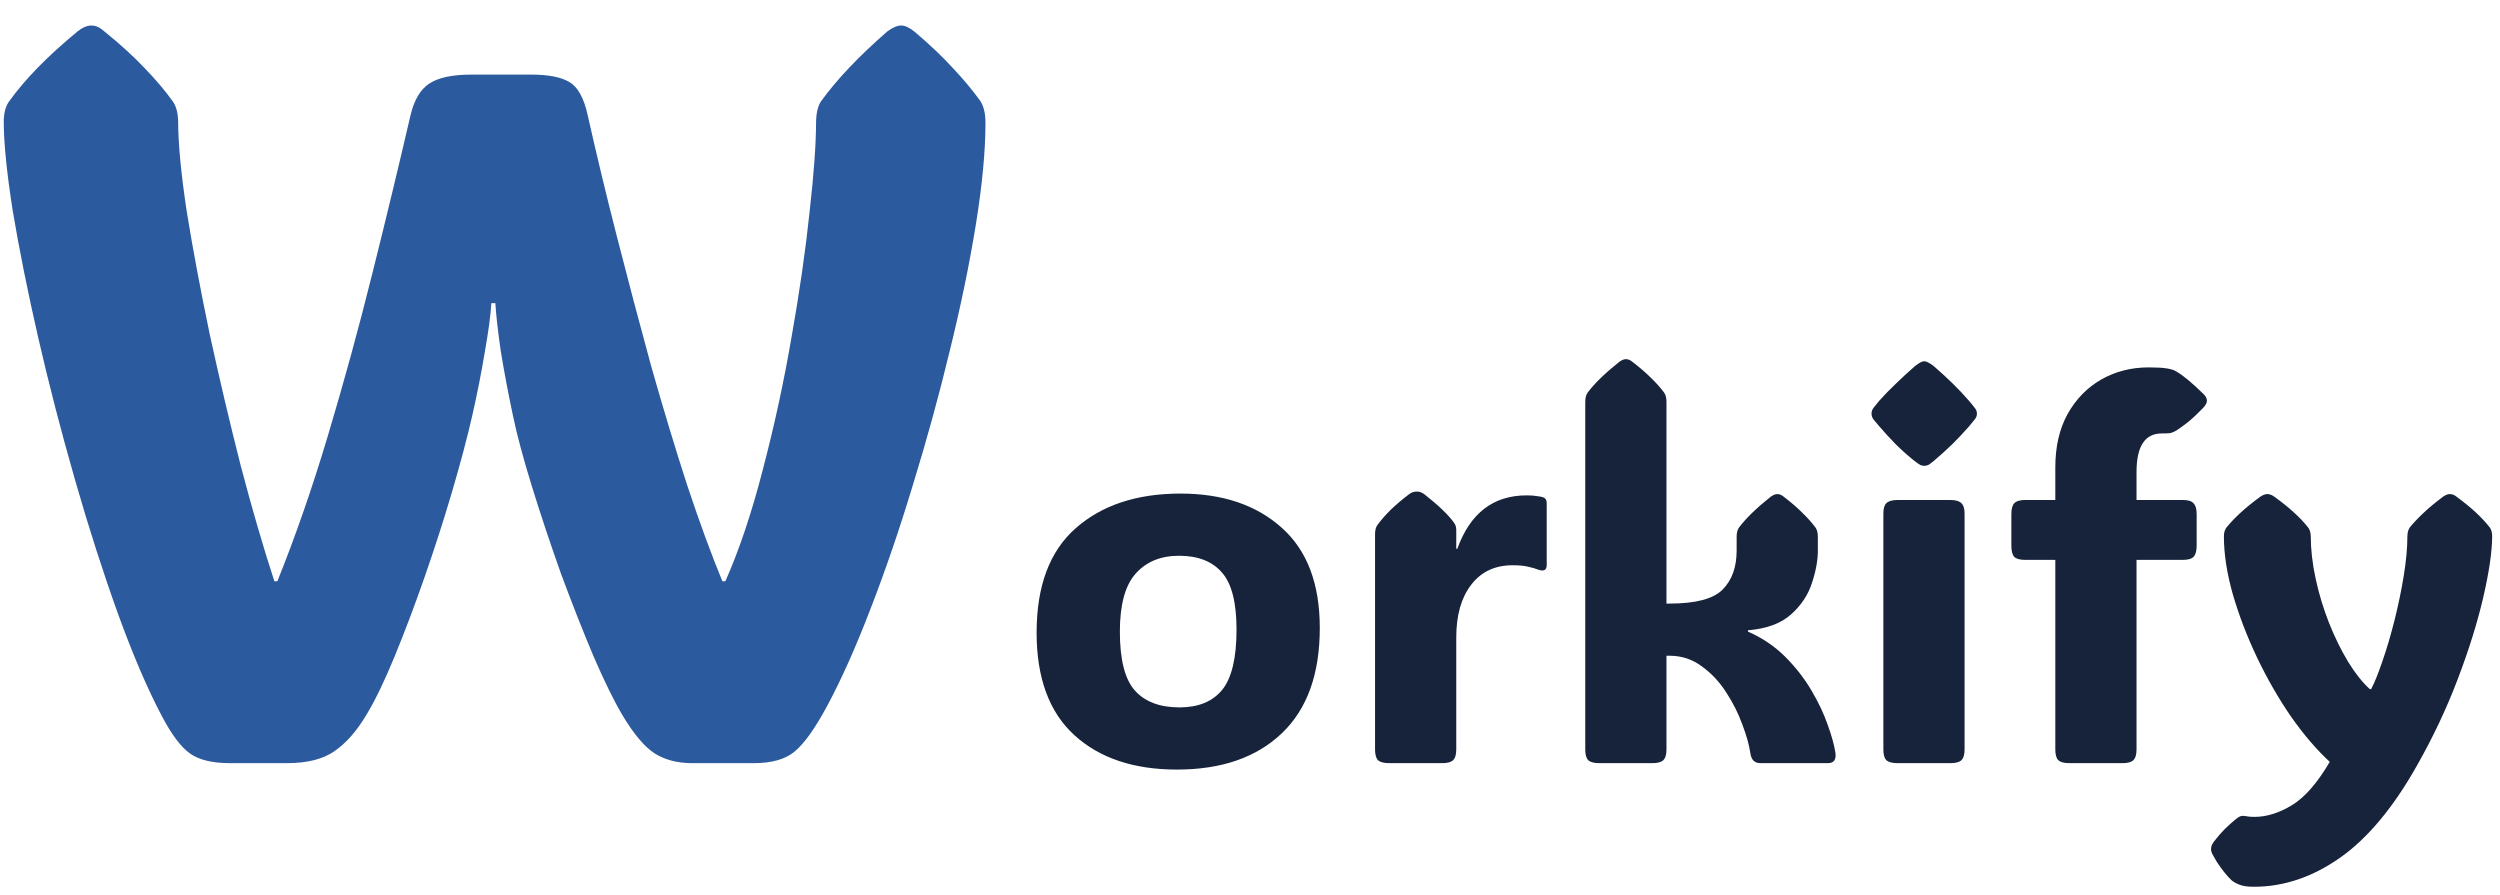<svg width="95" height="34" viewBox="0 0 95 34" fill="none" xmlns="http://www.w3.org/2000/svg">
<path d="M6.16 27.229C5.614 26.201 5.056 24.899 4.484 23.325C3.913 21.738 3.367 20.037 2.847 18.222C2.326 16.406 1.863 14.616 1.457 12.852C1.05 11.074 0.727 9.462 0.485 8.015C0.257 6.567 0.143 5.438 0.143 4.625C0.143 4.295 0.212 4.035 0.352 3.844C0.644 3.438 1 3.019 1.418 2.587C1.85 2.143 2.358 1.68 2.942 1.197C3.132 1.045 3.31 0.969 3.475 0.969C3.64 0.969 3.805 1.045 3.97 1.197C4.567 1.68 5.075 2.143 5.494 2.587C5.913 3.019 6.268 3.438 6.56 3.844C6.7 4.035 6.77 4.314 6.77 4.682V4.606C6.77 5.444 6.877 6.58 7.093 8.015C7.322 9.437 7.614 10.998 7.969 12.699C8.337 14.388 8.731 16.057 9.15 17.707C9.582 19.345 10.007 20.805 10.426 22.087H10.54C11.226 20.386 11.867 18.539 12.463 16.546C13.06 14.553 13.619 12.515 14.139 10.433C14.66 8.351 15.148 6.326 15.605 4.358C15.745 3.787 15.98 3.394 16.31 3.178C16.653 2.949 17.186 2.835 17.91 2.835H20.195C20.842 2.835 21.325 2.93 21.642 3.121C21.959 3.311 22.188 3.724 22.328 4.358C22.658 5.831 23.032 7.386 23.451 9.024C23.87 10.662 24.302 12.293 24.746 13.918C25.203 15.53 25.66 17.041 26.117 18.45C26.587 19.859 27.031 21.072 27.45 22.087H27.564C28.098 20.881 28.574 19.459 28.993 17.822C29.424 16.184 29.786 14.515 30.078 12.813C30.383 11.1 30.611 9.513 30.764 8.053C30.929 6.593 31.011 5.444 31.011 4.606V4.682C31.011 4.314 31.075 4.035 31.202 3.844C31.811 3.006 32.649 2.124 33.715 1.197C33.919 1.045 34.096 0.969 34.248 0.969C34.388 0.969 34.553 1.045 34.744 1.197C35.315 1.68 35.804 2.143 36.21 2.587C36.616 3.019 36.965 3.438 37.257 3.844C37.384 4.047 37.448 4.32 37.448 4.663C37.448 5.729 37.327 7.012 37.086 8.51C36.845 10.008 36.515 11.607 36.096 13.309C35.69 14.997 35.226 16.686 34.706 18.374C34.198 20.062 33.658 21.643 33.087 23.116C32.528 24.576 31.976 25.814 31.43 26.829C30.973 27.68 30.561 28.257 30.192 28.562C29.837 28.854 29.323 29 28.65 29H26.308C25.736 29 25.254 28.873 24.86 28.619C24.48 28.365 24.08 27.889 23.661 27.191C23.343 26.658 22.975 25.909 22.556 24.944C22.15 23.979 21.737 22.932 21.318 21.802C20.912 20.659 20.544 19.555 20.214 18.488C19.884 17.422 19.643 16.52 19.49 15.784C19.312 14.946 19.16 14.14 19.033 13.366C18.919 12.579 18.849 11.963 18.824 11.519H18.671C18.646 11.963 18.564 12.579 18.424 13.366C18.297 14.14 18.138 14.946 17.948 15.784C17.757 16.622 17.503 17.581 17.186 18.66C16.869 19.739 16.52 20.824 16.139 21.916C15.758 23.008 15.377 24.017 14.996 24.944C14.615 25.871 14.26 26.607 13.93 27.153C13.562 27.775 13.155 28.238 12.711 28.543C12.279 28.848 11.676 29 10.902 29H8.75C8.077 29 7.569 28.879 7.227 28.638C6.884 28.397 6.528 27.927 6.16 27.229ZM37.448 4.606V4.682V4.663C37.448 4.638 37.448 4.619 37.448 4.606ZM0.143 4.606V4.625V4.682V4.606Z" fill="#2B5A9E"/>
<path d="M44.723 29.244C43.082 29.244 41.783 28.808 40.826 27.936C39.869 27.063 39.391 25.764 39.391 24.039C39.391 22.268 39.885 20.947 40.875 20.074C41.871 19.195 43.199 18.756 44.859 18.756C46.461 18.756 47.743 19.189 48.707 20.055C49.671 20.914 50.152 22.184 50.152 23.863C50.152 25.615 49.671 26.949 48.707 27.867C47.743 28.785 46.415 29.244 44.723 29.244ZM44.82 26.881C45.536 26.881 46.077 26.66 46.441 26.217C46.806 25.768 46.988 25.003 46.988 23.922C46.988 22.893 46.803 22.171 46.432 21.754C46.067 21.331 45.523 21.119 44.801 21.119C44.104 21.119 43.554 21.347 43.15 21.803C42.753 22.252 42.555 22.984 42.555 24C42.555 25.061 42.743 25.807 43.121 26.236C43.505 26.666 44.072 26.881 44.82 26.881ZM55.338 20.855H55.377C55.865 19.501 56.744 18.824 58.014 18.824C58.176 18.824 58.31 18.834 58.414 18.854C58.518 18.866 58.59 18.88 58.629 18.893C58.727 18.925 58.775 19 58.775 19.117V21.471C58.775 21.672 58.658 21.728 58.424 21.637C58.346 21.604 58.232 21.572 58.082 21.539C57.939 21.5 57.737 21.48 57.477 21.48C56.806 21.48 56.282 21.728 55.904 22.223C55.527 22.711 55.338 23.378 55.338 24.225V28.482C55.338 28.678 55.296 28.814 55.211 28.893C55.133 28.964 54.996 29 54.801 29H52.789C52.594 29 52.454 28.964 52.369 28.893C52.291 28.814 52.252 28.678 52.252 28.482V20.299C52.252 20.143 52.285 20.022 52.35 19.938C52.486 19.755 52.649 19.57 52.838 19.381C53.033 19.192 53.271 18.99 53.551 18.775C53.603 18.736 53.655 18.71 53.707 18.697C53.759 18.684 53.805 18.678 53.844 18.678C53.935 18.678 54.026 18.71 54.117 18.775C54.658 19.199 55.035 19.56 55.25 19.859C55.309 19.938 55.338 20.029 55.338 20.133V20.855ZM63.326 28.482C63.326 28.678 63.284 28.814 63.199 28.893C63.121 28.964 62.984 29 62.789 29H60.777C60.582 29 60.442 28.964 60.357 28.893C60.279 28.814 60.24 28.678 60.24 28.482V15.27C60.24 15.113 60.273 14.993 60.338 14.908C60.611 14.55 61.012 14.163 61.539 13.746C61.63 13.681 61.712 13.648 61.783 13.648C61.868 13.648 61.949 13.681 62.027 13.746C62.307 13.961 62.542 14.163 62.73 14.352C62.926 14.54 63.092 14.726 63.228 14.908C63.294 14.993 63.326 15.113 63.326 15.27V22.936H63.443C64.433 22.936 65.103 22.76 65.455 22.408C65.813 22.05 65.992 21.555 65.992 20.924V20.396C65.992 20.24 66.025 20.12 66.09 20.035C66.363 19.677 66.764 19.29 67.291 18.873C67.382 18.808 67.463 18.775 67.535 18.775C67.62 18.775 67.701 18.808 67.779 18.873C68.059 19.088 68.294 19.29 68.482 19.479C68.678 19.667 68.844 19.853 68.981 20.035C69.046 20.12 69.078 20.24 69.078 20.396V20.924C69.078 21.295 69.003 21.705 68.853 22.154C68.71 22.604 68.447 23.001 68.062 23.346C67.678 23.691 67.132 23.893 66.422 23.951V24C66.969 24.241 67.441 24.56 67.838 24.957C68.235 25.354 68.567 25.781 68.834 26.236C69.101 26.686 69.306 27.119 69.449 27.535C69.599 27.945 69.697 28.294 69.742 28.58C69.788 28.86 69.693 29 69.459 29H66.891C66.669 29 66.542 28.866 66.51 28.6C66.464 28.294 66.363 27.936 66.207 27.525C66.057 27.109 65.852 26.702 65.592 26.305C65.338 25.908 65.029 25.579 64.664 25.318C64.306 25.051 63.899 24.918 63.443 24.918H63.326V28.482ZM71.119 15.719C71.119 15.634 71.145 15.559 71.197 15.494C71.249 15.429 71.318 15.344 71.402 15.24C71.585 15.032 71.796 14.814 72.037 14.586C72.278 14.352 72.522 14.127 72.769 13.912C72.926 13.788 73.043 13.727 73.121 13.727C73.199 13.727 73.32 13.788 73.482 13.912C74.01 14.368 74.459 14.81 74.83 15.24C74.915 15.338 74.983 15.422 75.035 15.494C75.094 15.559 75.123 15.634 75.123 15.719C75.123 15.803 75.094 15.878 75.035 15.943C74.983 16.009 74.912 16.096 74.82 16.207C74.644 16.409 74.439 16.627 74.205 16.861C73.971 17.089 73.73 17.307 73.482 17.516C73.391 17.594 73.32 17.646 73.268 17.672C73.216 17.691 73.167 17.701 73.121 17.701C73.076 17.701 73.027 17.691 72.975 17.672C72.929 17.646 72.854 17.594 72.75 17.516C72.49 17.307 72.245 17.089 72.018 16.861C71.79 16.627 71.585 16.402 71.402 16.188C71.318 16.083 71.249 16.002 71.197 15.943C71.145 15.878 71.119 15.803 71.119 15.719ZM74.654 28.482C74.654 28.678 74.612 28.814 74.527 28.893C74.449 28.964 74.312 29 74.117 29H72.106C71.91 29 71.77 28.964 71.686 28.893C71.607 28.814 71.568 28.678 71.568 28.482V19.518C71.568 19.322 71.607 19.189 71.686 19.117C71.77 19.039 71.91 19 72.106 19H74.117C74.312 19 74.449 19.039 74.527 19.117C74.612 19.189 74.654 19.322 74.654 19.518V28.482ZM81.188 28.482C81.188 28.678 81.145 28.814 81.061 28.893C80.982 28.964 80.846 29 80.65 29H78.639C78.443 29 78.303 28.964 78.219 28.893C78.141 28.814 78.102 28.678 78.102 28.482V21.275H76.949C76.754 21.275 76.617 21.236 76.539 21.158C76.467 21.074 76.432 20.934 76.432 20.738V19.537C76.432 19.342 76.467 19.205 76.539 19.127C76.617 19.042 76.754 19 76.949 19H78.102V17.76C78.102 16.972 78.258 16.295 78.57 15.729C78.889 15.162 79.316 14.726 79.85 14.42C80.39 14.114 80.989 13.961 81.647 13.961C81.953 13.961 82.184 13.974 82.34 14C82.503 14.026 82.623 14.065 82.701 14.117C82.955 14.26 83.307 14.553 83.756 14.996C83.828 15.074 83.863 15.152 83.863 15.23C83.863 15.315 83.808 15.413 83.697 15.523C83.502 15.725 83.316 15.898 83.141 16.041C82.965 16.178 82.822 16.282 82.711 16.354C82.613 16.412 82.525 16.448 82.447 16.461C82.376 16.467 82.275 16.471 82.144 16.471C81.507 16.471 81.188 16.959 81.188 17.936V19H82.955C83.15 19 83.284 19.042 83.356 19.127C83.434 19.205 83.473 19.342 83.473 19.537V20.738C83.473 20.934 83.434 21.074 83.356 21.158C83.284 21.236 83.15 21.275 82.955 21.275H81.188V28.482ZM85.65 33.697C85.409 33.697 85.227 33.671 85.103 33.619C84.98 33.574 84.876 33.515 84.791 33.443C84.622 33.281 84.439 33.053 84.244 32.76C84.199 32.688 84.15 32.603 84.098 32.506C84.046 32.415 84.019 32.337 84.019 32.272C84.019 32.2 84.036 32.135 84.068 32.076C84.101 32.018 84.14 31.962 84.186 31.91C84.29 31.773 84.417 31.63 84.566 31.48C84.716 31.337 84.843 31.223 84.947 31.139C85.019 31.08 85.078 31.041 85.123 31.021C85.169 31.009 85.208 31.002 85.24 31.002C85.273 31.002 85.322 31.009 85.387 31.021C85.452 31.035 85.549 31.041 85.68 31.041C86.129 31.041 86.598 30.895 87.086 30.602C87.574 30.309 88.056 29.759 88.531 28.951C88.037 28.495 87.548 27.926 87.066 27.242C86.591 26.552 86.162 25.807 85.777 25.006C85.393 24.199 85.084 23.395 84.85 22.594C84.622 21.793 84.508 21.054 84.508 20.377C84.508 20.234 84.544 20.12 84.615 20.035C84.915 19.664 85.341 19.277 85.894 18.873C85.992 18.808 86.08 18.775 86.158 18.775C86.243 18.775 86.331 18.808 86.422 18.873C86.721 19.088 86.972 19.29 87.174 19.479C87.382 19.667 87.558 19.853 87.701 20.035C87.773 20.12 87.809 20.24 87.809 20.396V20.357C87.809 20.872 87.87 21.415 87.994 21.988C88.118 22.561 88.287 23.121 88.502 23.668C88.717 24.208 88.958 24.7 89.225 25.143C89.492 25.579 89.768 25.927 90.055 26.188H90.103C90.234 25.94 90.377 25.585 90.533 25.123C90.696 24.654 90.849 24.137 90.992 23.57C91.135 22.997 91.253 22.431 91.344 21.871C91.435 21.305 91.481 20.803 91.481 20.367V20.396C91.481 20.24 91.513 20.12 91.578 20.035C91.728 19.853 91.904 19.667 92.106 19.479C92.307 19.29 92.551 19.088 92.838 18.873C92.929 18.808 93.014 18.775 93.092 18.775C93.183 18.775 93.268 18.808 93.346 18.873C93.639 19.088 93.886 19.29 94.088 19.479C94.29 19.667 94.462 19.853 94.606 20.035C94.671 20.12 94.703 20.237 94.703 20.387C94.697 20.979 94.583 21.754 94.361 22.711C94.14 23.662 93.818 24.693 93.394 25.807C92.971 26.92 92.457 28.01 91.852 29.078C90.947 30.686 89.97 31.858 88.922 32.594C87.874 33.329 86.783 33.697 85.65 33.697ZM94.703 20.367V20.396V20.387C94.703 20.38 94.703 20.374 94.703 20.367ZM84.508 20.367V20.377V20.396V20.367Z" fill="#16233B"/>
</svg>
